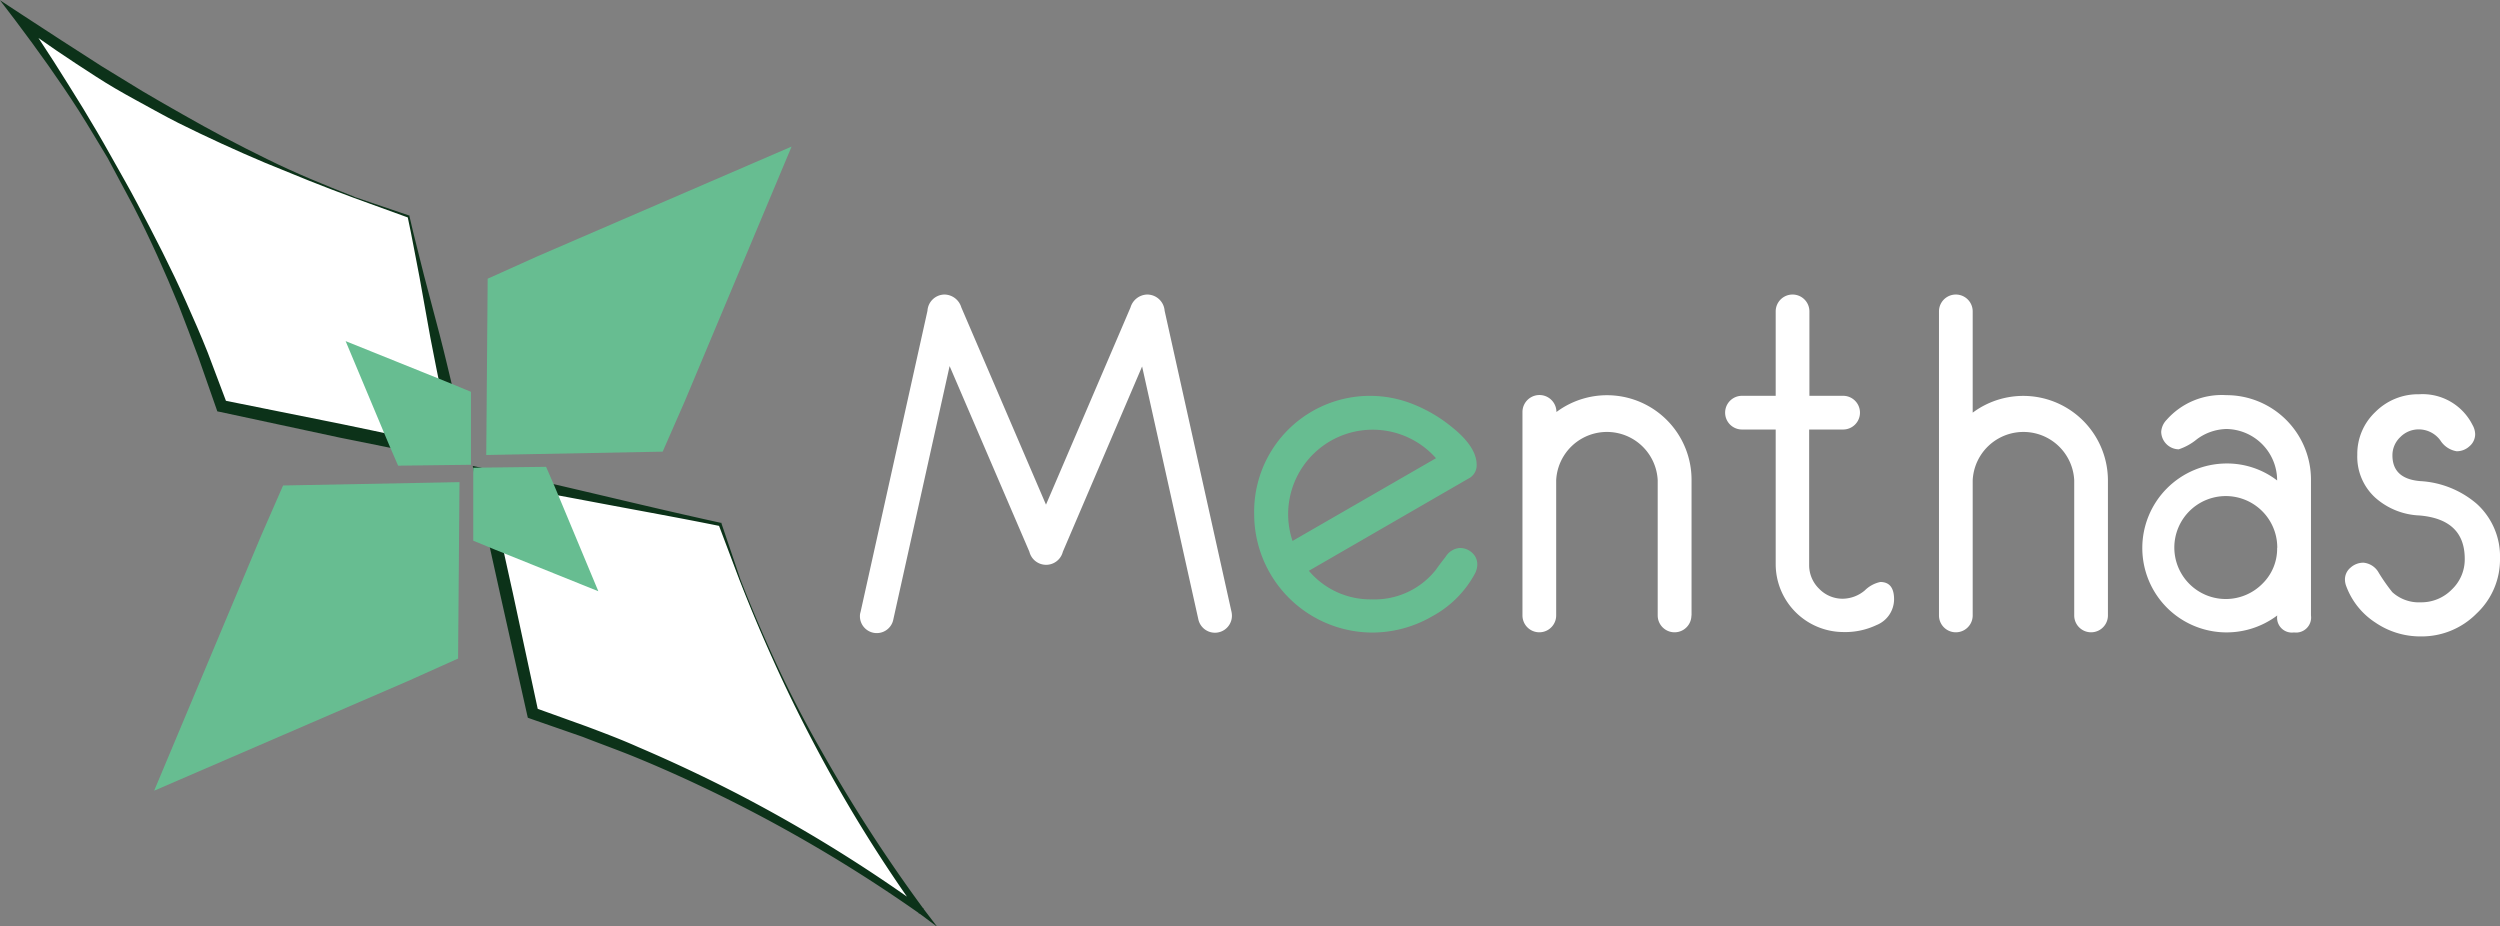 <svg id="レイヤー_1" data-name="レイヤー 1" xmlns="http://www.w3.org/2000/svg" viewBox="0 0 194.29 71.98"><rect x="0" y="0" width="194.29" height="71.98" fill="#808080" stroke="none"/><defs><style>.cls-1{fill:#fff;}.cls-2{fill:#0c3219;}.cls-3{fill:#67bd91;}</style></defs><title>menthas-logo</title><path class="cls-1" d="M59.89,50A113.43,113.43,0,0,0,74,75.81a113.43,113.43,0,0,0-26-13.88q-2.14-.8-4.24-1.5L39.71,41.83l18.65,3.91Q59.07,47.84,59.89,50Z" transform="translate(-2.4 -4.98)"/><path class="cls-2" d="M59.94,50q1.34,3.44,2.9,6.79t3.4,6.55a120.86,120.86,0,0,0,8,12.36l1,1.31L73.89,76a115.13,115.13,0,0,0-14.55-8.72c-2.53-1.27-5.1-2.45-7.72-3.52-1.31-.53-2.63-1-3.95-1.52l-4-1.39-0.25-.09-0.06-.26-2.08-9.3c-0.68-3.1-1.39-6.2-2-9.31l-0.14-.7,0.69,0.15c3.1,0.68,6.2,1.4,9.29,2.13s6.18,1.46,9.29,2.14h0.06l0,0.05Zm-0.09,0-1.59-4.21,0.08,0.07c-3.11-.63-6.24-1.19-9.36-1.78s-6.25-1.16-9.36-1.78l0.54-.55c0.74,3.09,1.4,6.2,2.09,9.29l2,9.31L44,60l4,1.44c1.35,0.51,2.66,1,4,1.6q3.93,1.68,7.73,3.64A115.76,115.76,0,0,1,74.2,75.6L73.83,76A112.13,112.13,0,0,1,66,63.41c-1.16-2.17-2.26-4.38-3.28-6.62S60.74,52.29,59.85,50Z" transform="translate(-2.4 -4.98)"/><path class="cls-1" d="M29.93,20.32a113.43,113.43,0,0,1-26-13.88A113.43,113.43,0,0,1,18.09,32.28q0.83,2.13,1.54,4.23l18.65,3.91L34.17,21.81Q32.07,21.12,29.93,20.32Z" transform="translate(-2.4 -4.98)"/><path class="cls-2" d="M29.91,20.36c-1.15-.43-2.31-0.86-3.45-1.32L23,17.63q-3.41-1.44-6.73-3.09C15.2,14,14.12,13.39,13,12.78s-2.16-1.21-3.19-1.88C7.76,9.58,5.7,8.21,3.73,6.72l0.49-.5C5.86,8.56,7.37,11,8.85,13.39c0.74,1.22,1.46,2.44,2.15,3.68s1.41,2.47,2.07,3.73c1.33,2.51,2.62,5,3.79,7.64,0.58,1.3,1.15,2.59,1.68,3.93l1.51,4-0.33-.29,9.34,1.88c3.11,0.64,6.21,1.32,9.32,2l-0.6.61q-0.52-2.32-1-4.66c-0.31-1.56-.64-3.11-0.93-4.67L35,26.51c-0.31-1.56-.58-3.12-0.92-4.68l0.07,0.07Zm0-.09,4.26,1.45,0.05,0v0.06c0.35,1.55.76,3.08,1.14,4.63L36.57,31c0.4,1.54.76,3.09,1.13,4.63s0.74,3.09,1.08,4.64l0.17,0.77-0.77-.16C35.07,40.26,32,39.64,28.85,39l-9.31-2-0.25-.05-0.08-.23-1.4-4c-0.48-1.31-1-2.64-1.52-4-1.07-2.62-2.23-5.21-3.53-7.73q-1-1.89-2-3.74C10,16,9.29,14.79,8.53,13.59,7,11.2,5.35,8.9,3.65,6.64L2.4,5,4.14,6.14l3.07,2q1.54,1,3.11,2l3.14,1.92c1.05,0.63,2.12,1.23,3.19,1.84q3.2,1.83,6.52,3.45C25.37,18.44,27.65,19.37,29.94,20.27Z" transform="translate(-2.4 -4.98)"/><path class="cls-3" d="M55.61,36.18l8.31-19.81L44.19,24.89,40.3,26.64,40.19,40.34l13.71-.26Z" transform="translate(-2.4 -4.98)"/><path class="cls-3" d="M34.1,57.91L14.38,66.43l8.31-19.81,1.71-3.91,13.71-.26L38,56.16Z" transform="translate(-2.4 -4.98)"/><path class="cls-3" d="M29.26,31.49l8.12,3.27L39,35.43V41.1l-5.66.07-0.69-1.59" transform="translate(-2.4 -4.98)"/><path class="cls-3" d="M48.9,50.93l-8.12-3.27L39.18,47V41.33l5.66-.07,0.69,1.59" transform="translate(-2.4 -4.98)"/><path class="cls-1" d="M98.14,52.87a1.32,1.32,0,0,1-2.61.24L91.16,33.46,85,47.86a1.34,1.34,0,0,1-2.6,0L76.2,33.43,71.83,53.1a1.31,1.31,0,0,1-2.6-.23,1,1,0,0,1,.05-0.33l5.2-23.41a1.34,1.34,0,0,1,1.34-1.26,1.39,1.39,0,0,1,1.29,1L83.69,44.2l6.57-15.33a1.39,1.39,0,0,1,1.29-1,1.36,1.36,0,0,1,1.36,1.26l5.2,23.41A1.48,1.48,0,0,1,98.14,52.87Z" transform="translate(-2.4 -4.98)"/><path class="cls-3" d="M117.21,48.86a1.62,1.62,0,0,1-.18.69,8.21,8.21,0,0,1-3.33,3.33,9.31,9.31,0,0,1-4.63,1.26,9.21,9.21,0,0,1-9.2-9.2,9,9,0,0,1,12-8.68,11.3,11.3,0,0,1,3.29,1.85q2,1.57,2,3a1.15,1.15,0,0,1-.65,1.07l-12.39,7.16a6.26,6.26,0,0,0,4.91,2.22A6.06,6.06,0,0,0,114,49.25q0.23-.34.75-1a1.41,1.41,0,0,1,1.07-.68,1.38,1.38,0,0,1,1,.38A1.2,1.2,0,0,1,117.21,48.86ZM114,40.59a6.57,6.57,0,0,0-11.49,4.33,6.53,6.53,0,0,0,.34,2.1Z" transform="translate(-2.4 -4.98)"/><path class="cls-1" d="M133.85,52.81a1.31,1.31,0,1,1-2.62,0V42.3a3.95,3.95,0,0,0-7.89,0V52.81a1.31,1.31,0,1,1-2.62,0V37a1.32,1.32,0,0,1,2.64,0,6.57,6.57,0,0,1,10.5,5.25V52.81Z" transform="translate(-2.4 -4.98)"/><path class="cls-1" d="M149.6,51.56a2.17,2.17,0,0,1-1.37,2,5.68,5.68,0,0,1-2.57.54,5.28,5.28,0,0,1-5.26-5.26V38.36h-2.62a1.31,1.31,0,1,1,0-2.62h2.62V29.18a1.31,1.31,0,1,1,2.62,0v6.56h2.62a1.31,1.31,0,1,1,0,2.62H143V48.87a2.55,2.55,0,0,0,.77,1.86,2.52,2.52,0,0,0,1.86.78,2.7,2.7,0,0,0,1.7-.65,2.43,2.43,0,0,1,1.2-.65Q149.6,50.21,149.6,51.56Z" transform="translate(-2.4 -4.98)"/><path class="cls-1" d="M166.22,52.81a1.31,1.31,0,1,1-2.62,0V42.3a3.95,3.95,0,0,0-7.89,0V52.81a1.31,1.31,0,1,1-2.62,0V29.18a1.31,1.31,0,1,1,2.62,0v7.87a6.58,6.58,0,0,1,10.51,5.25V52.81Z" transform="translate(-2.4 -4.98)"/><path class="cls-1" d="M182,52.81a1.17,1.17,0,0,1-1.32,1.32,1.15,1.15,0,0,1-1.3-1.32,6.55,6.55,0,0,1-8.58-.61A6.57,6.57,0,0,1,175.43,41a6.39,6.39,0,0,1,3.94,1.32,4,4,0,0,0-3.94-4,4,4,0,0,0-2.29.79,4.39,4.39,0,0,1-1.42.79,1.39,1.39,0,0,1-1.36-1.36,1.47,1.47,0,0,1,.42-0.93,5.71,5.71,0,0,1,4.64-1.92A6.57,6.57,0,0,1,182,42.3V52.81Zm-2.62-5.25a4,4,0,1,0-1.16,2.79A3.8,3.8,0,0,0,179.37,47.56Z" transform="translate(-2.4 -4.98)"/><path class="cls-1" d="M196.69,48.39a5.75,5.75,0,0,1-1.82,4.27,6,6,0,0,1-4.35,1.78A6.18,6.18,0,0,1,187,53.36a5.74,5.74,0,0,1-2.25-2.8,1.52,1.52,0,0,1-.11-0.54,1.19,1.19,0,0,1,.44-0.93,1.48,1.48,0,0,1,1-.38,1.51,1.51,0,0,1,1.19.79A14.74,14.74,0,0,0,188.32,51a3.07,3.07,0,0,0,2.21.79,3.32,3.32,0,0,0,2.42-1,3.22,3.22,0,0,0,1-2.38q0-3.07-3.52-3.37A5.5,5.5,0,0,1,187,43.66a4.3,4.3,0,0,1-1.4-3.34A4.48,4.48,0,0,1,187,37a4.69,4.69,0,0,1,3.4-1.38A4.34,4.34,0,0,1,194.55,38a1.53,1.53,0,0,1,.21.71,1.23,1.23,0,0,1-.44.95,1.46,1.46,0,0,1-1,.39,1.86,1.86,0,0,1-1.27-.85,2.08,2.08,0,0,0-1.65-.85,2,2,0,0,0-1.46.6,1.94,1.94,0,0,0-.61,1.42q0,1.82,2.16,2a7.36,7.36,0,0,1,4.41,1.78A5.52,5.52,0,0,1,196.69,48.39Z" transform="translate(-2.4 -4.98)"/></svg>